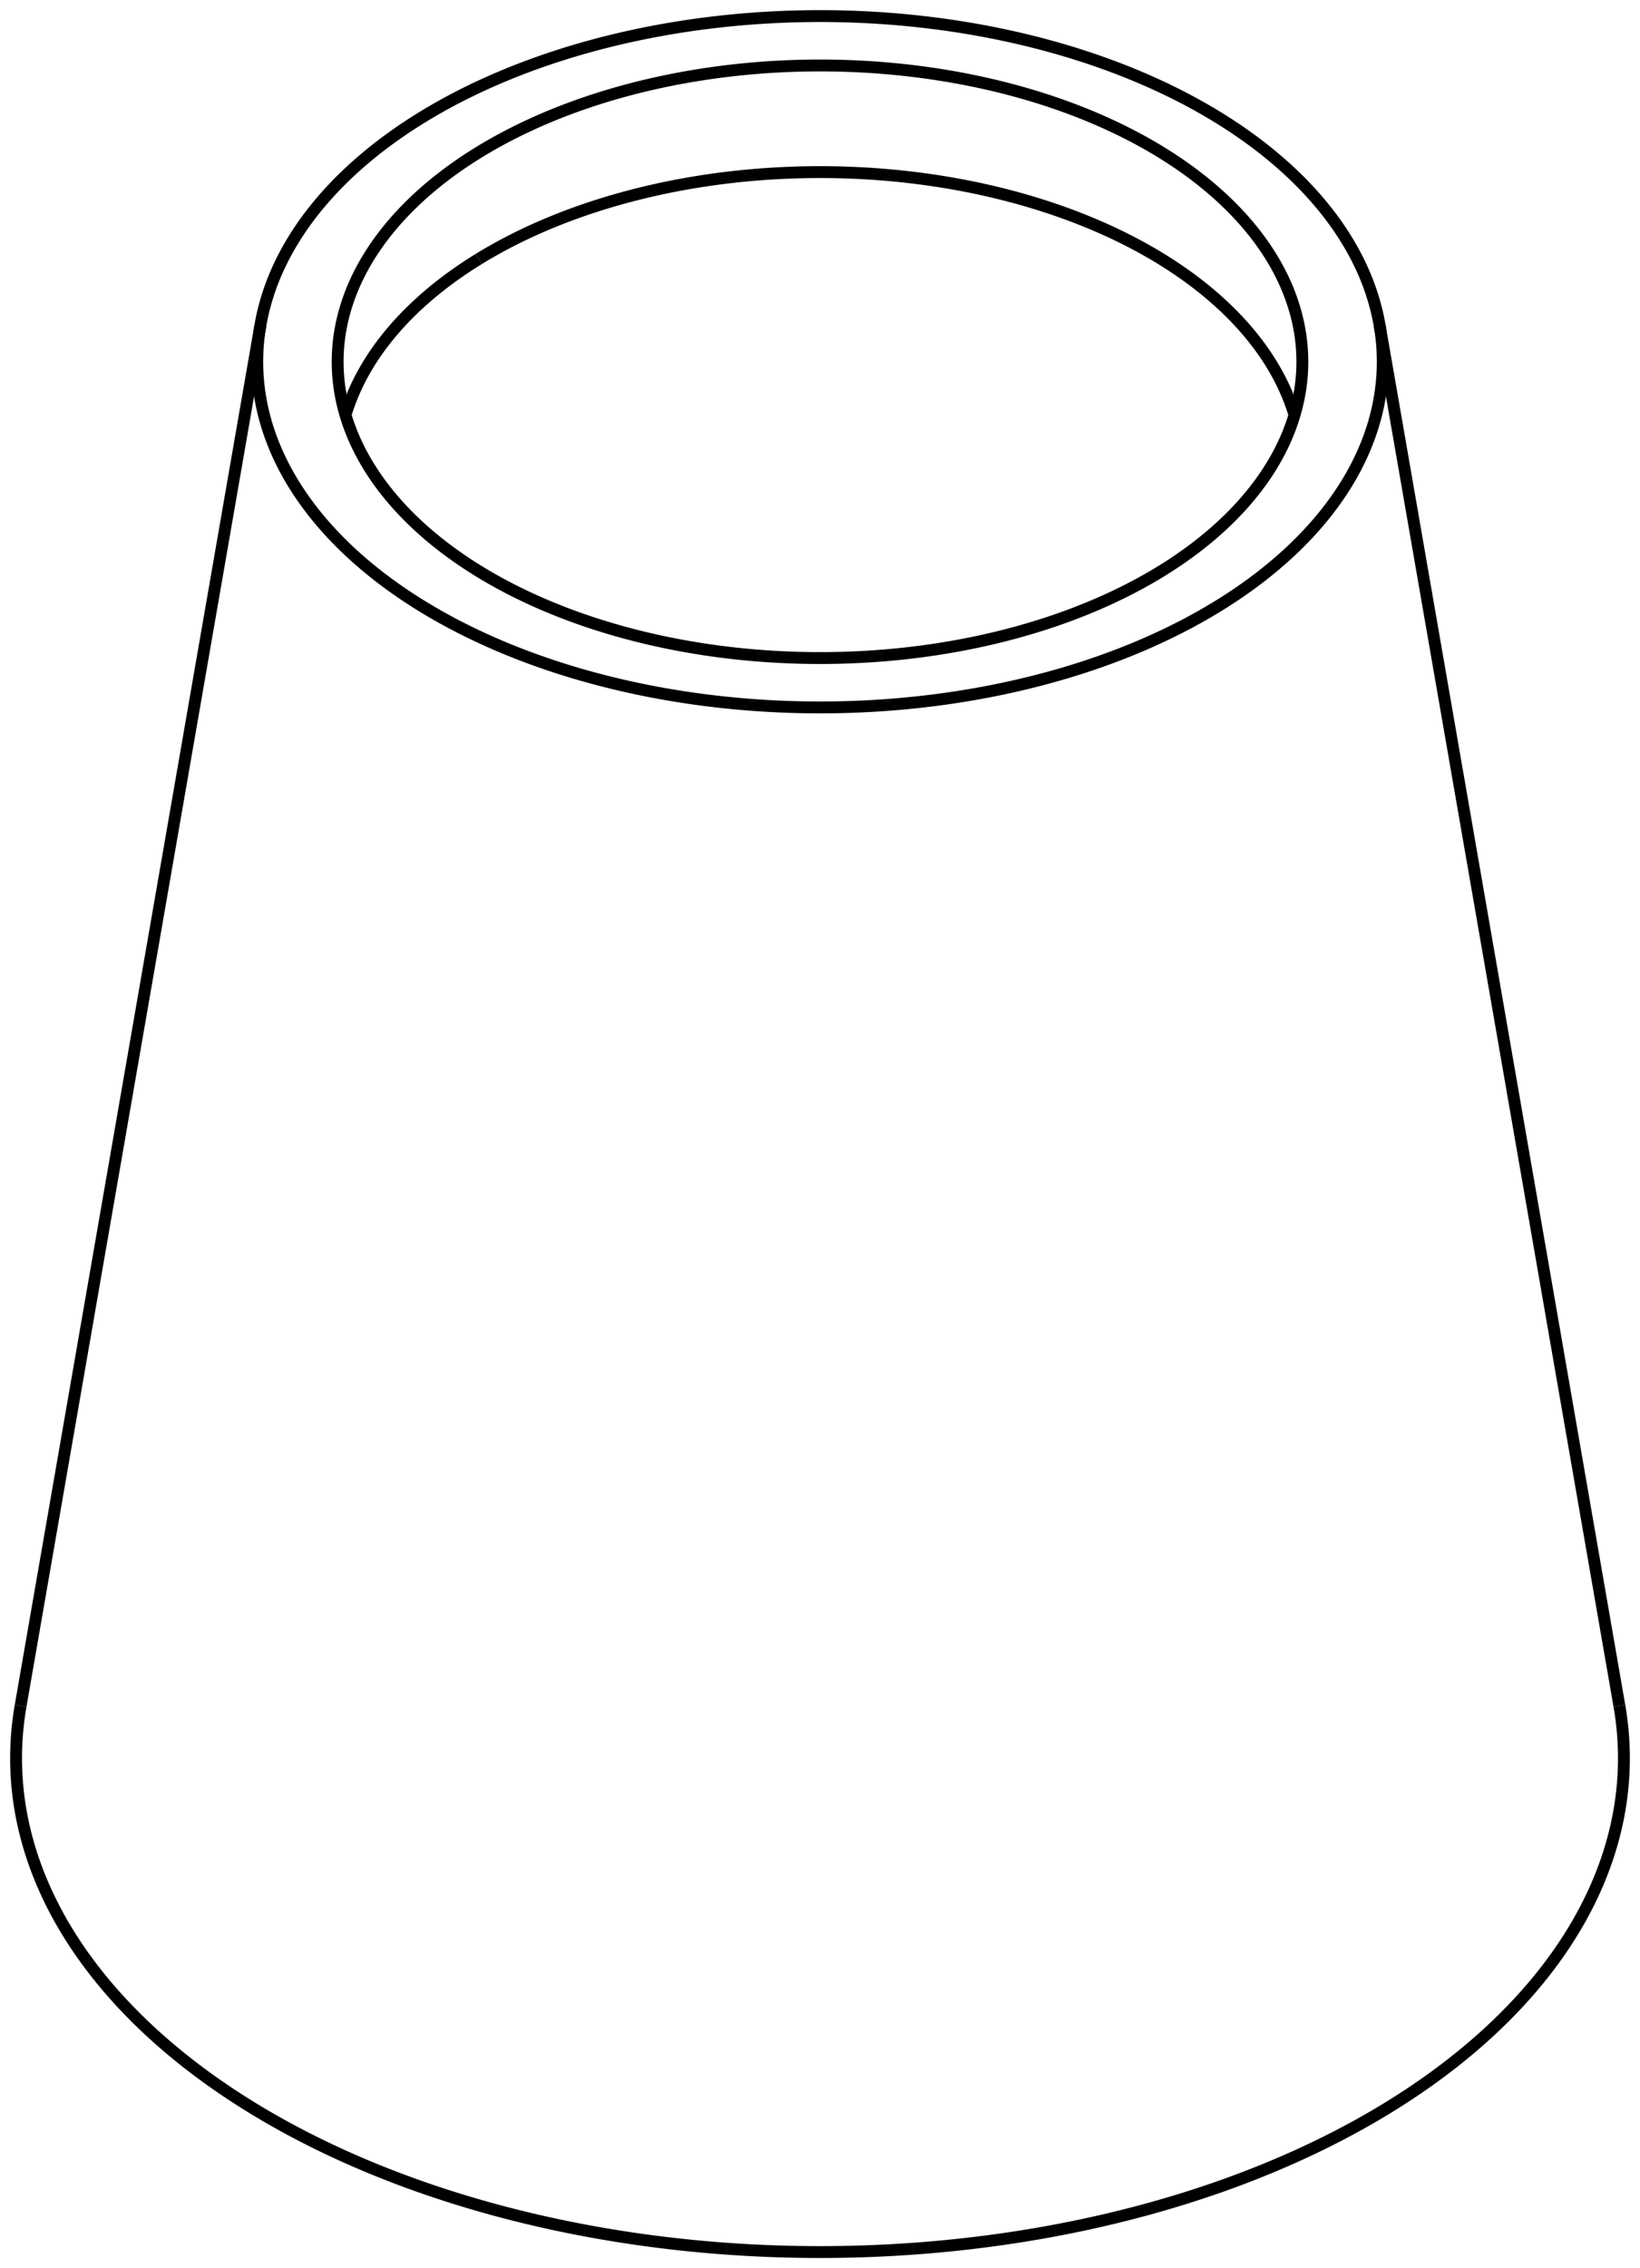 <svg version="1.1" xmlns="http://www.w3.org/2000/svg" viewBox="-50.983 -65.891 102 141.014" fill="none" stroke="black" stroke-width="0.6%" vector-effect="non-scaling-stroke">
    <path d="M -49.701 40.164 A 50 30.702 180 1 0 49.735 40.164" />
    <path d="M -24.734 -58.595 A 35 21.491 0 0 1 34.82 -45.68 A 35 21.491 0 1 1 -34.785 -45.68 A 35 21.491 0 0 1 -24.734 -58.595 Z" />
    <path d="M -21.198 -56.424 A 30 18.421 0 0 1 30.017 -43.4 A 30 18.421 0 1 1 -29.983 -43.4 A 30 18.421 0 0 1 -21.198 -56.424 Z" />
    <path d="M -21.198 -49.794 A 30 18.421 0 0 1 29.528 -40.085" />
    <path d="M -29.493 -40.085 A 30 18.421 0 0 1 -21.198 -49.794" />
    <path d="M -34.785 -45.68 L -49.701 40.164" />
    <path d="M 34.82 -45.68 L 49.735 40.164" />
</svg>